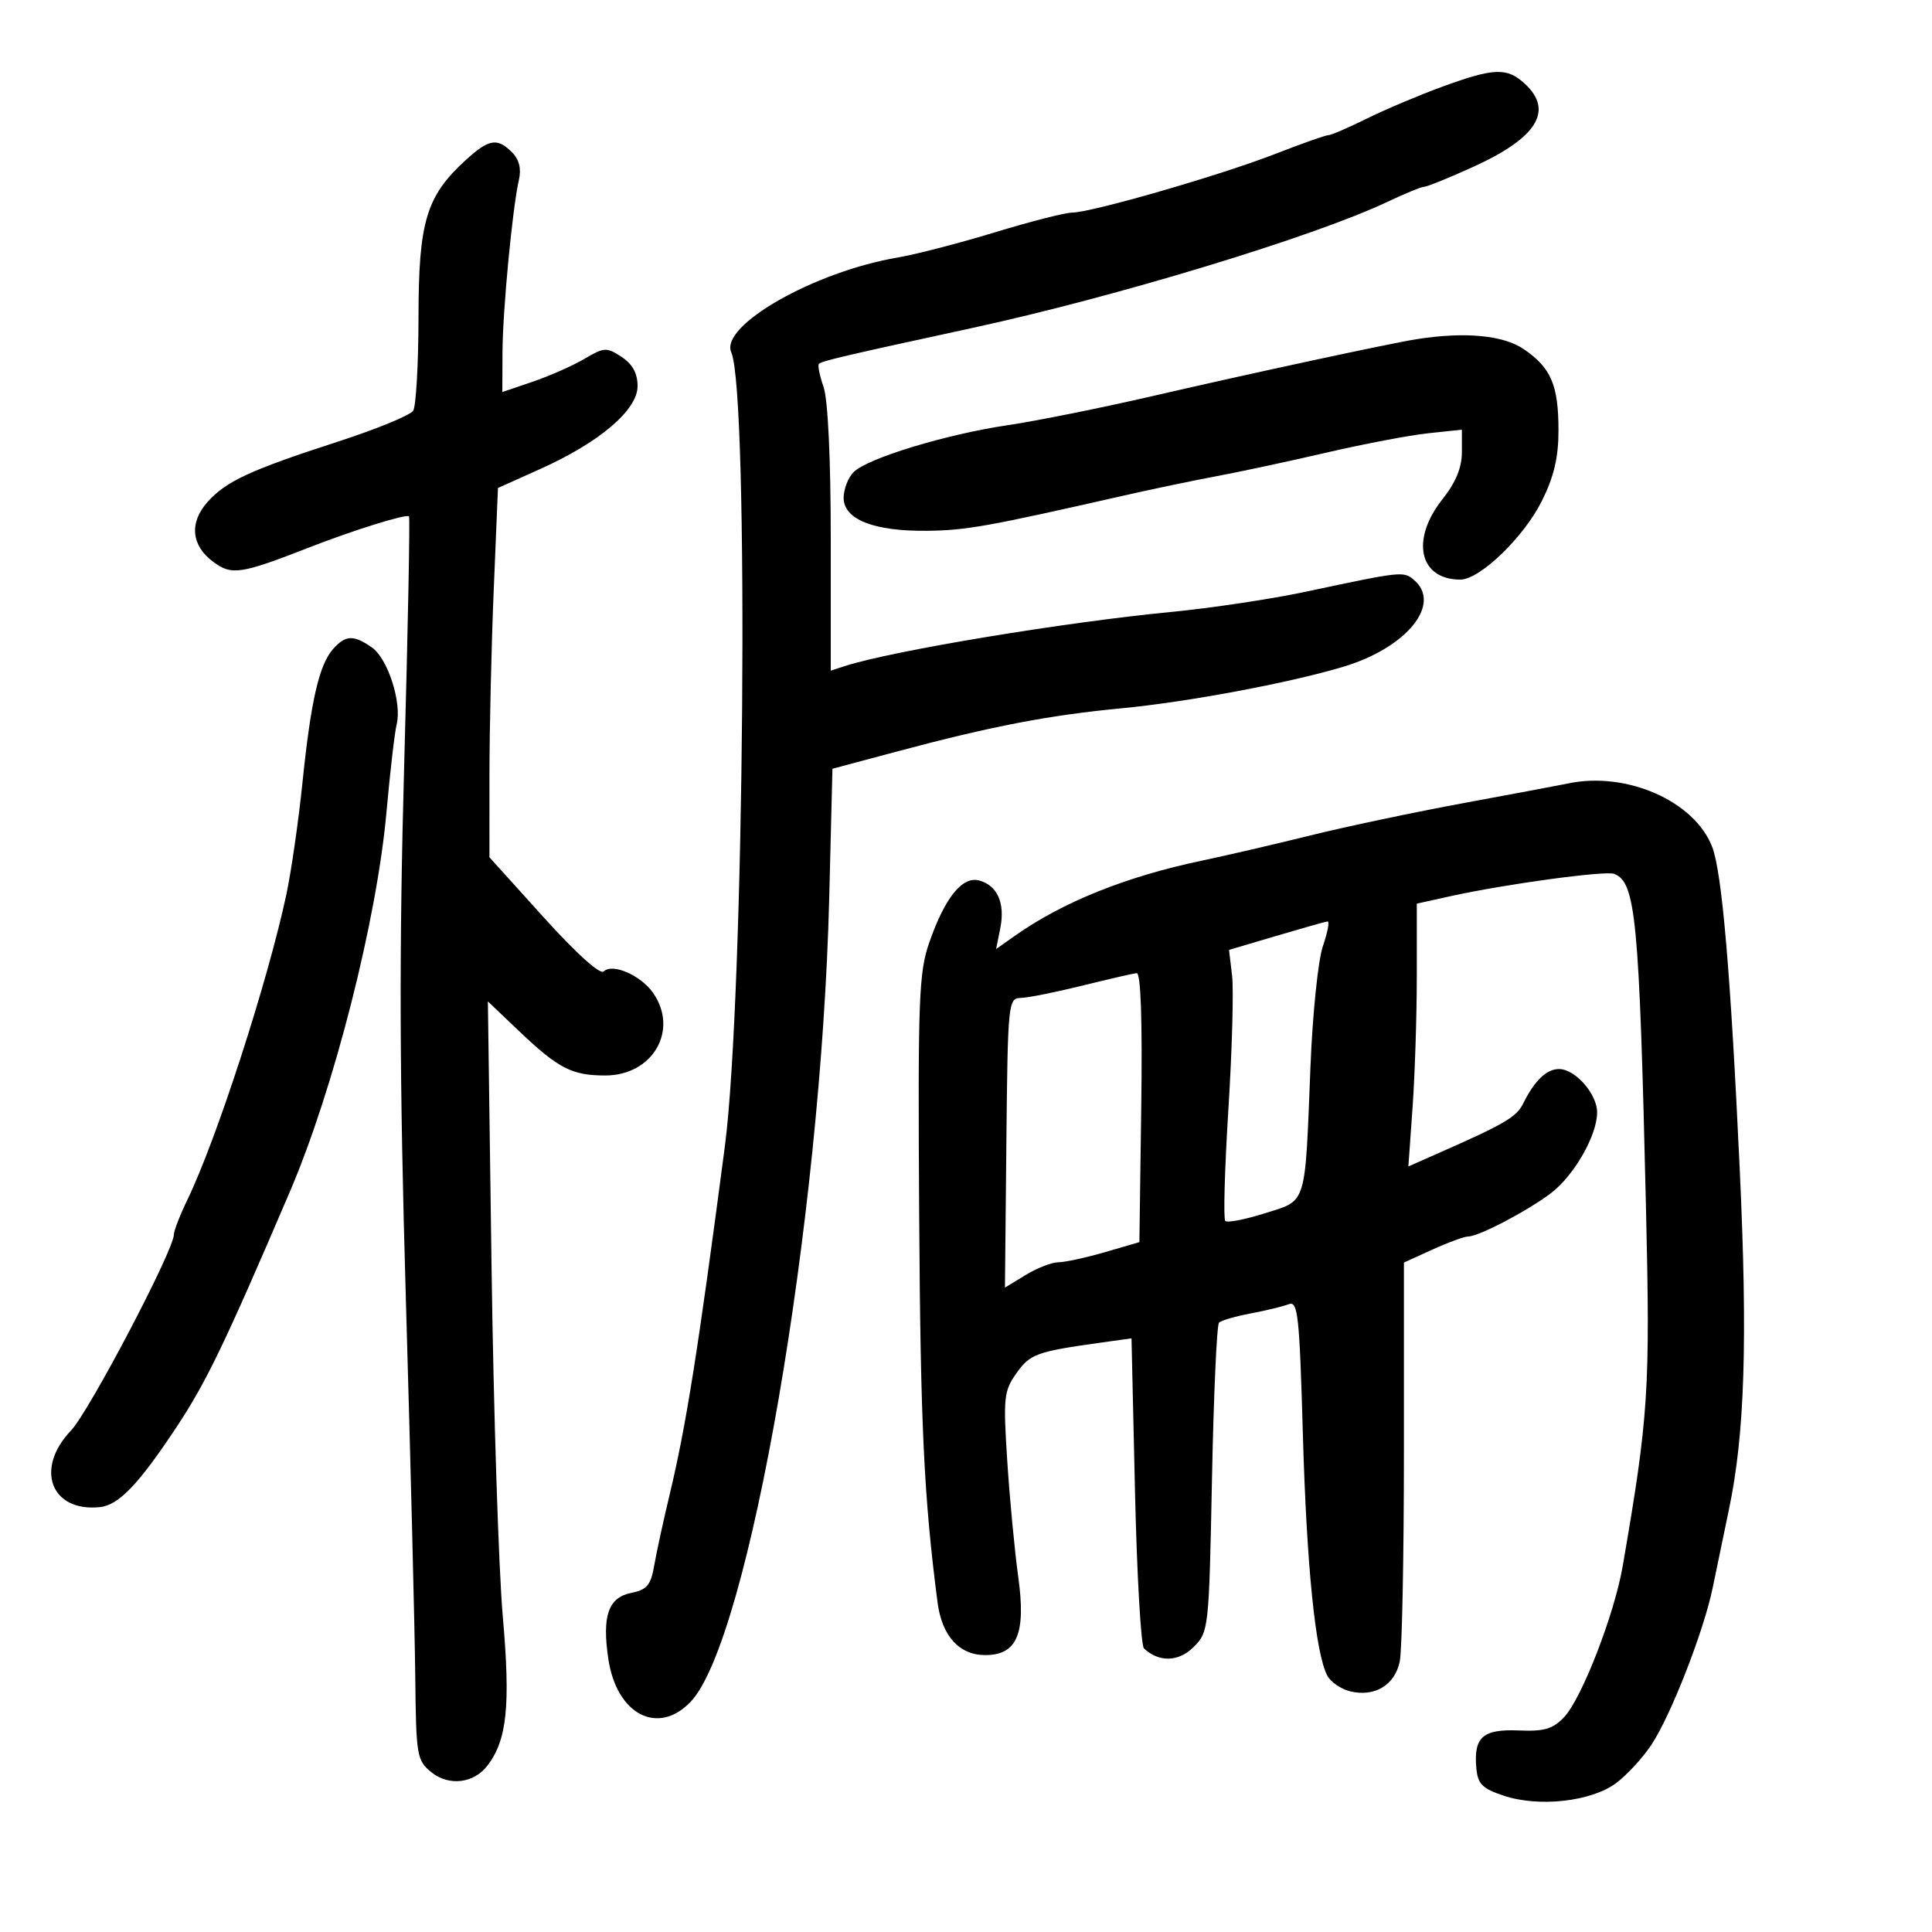<svg xmlns="http://www.w3.org/2000/svg" width="300" height="300" viewBox="0 0 300 300" version="1.1">
	<path d="M 224 13.446 C 220.425 14.750, 215.140 16.983, 212.255 18.408 C 209.370 19.834, 206.670 20.996, 206.255 20.992 C 205.840 20.987, 202.125 22.300, 198 23.908 C 189.522 27.214, 169.517 32.994, 166.494 33.011 C 165.397 33.018, 160 34.395, 154.500 36.072 C 149 37.749, 142.227 39.506, 139.448 39.976 C 126.438 42.177, 111.710 50.567, 113.554 54.727 C 116.344 61.021, 115.584 154.928, 112.557 178 C 108.404 209.650, 106.544 221.389, 104 232 C 103.011 236.125, 101.922 241.133, 101.578 243.130 C 101.060 246.145, 100.456 246.859, 98.004 247.349 C 94.451 248.060, 93.463 250.935, 94.468 257.638 C 95.758 266.239, 102.184 269.564, 107.245 264.250 C 116.283 254.760, 127.511 189.633, 128.762 139.435 L 129.262 119.371 139.381 116.667 C 153.948 112.775, 162.840 111.063, 174.048 109.995 C 184.419 109.007, 200.017 106.091, 208.570 103.541 C 218.456 100.593, 224 93.735, 219.509 90.008 C 217.915 88.685, 217.608 88.719, 202.786 91.877 C 197.443 93.015, 187.993 94.435, 181.786 95.032 C 165.307 96.616, 138.576 101.047, 131.250 103.409 L 129 104.135 129 83.717 C 129 71.273, 128.564 62.049, 127.884 60.098 C 127.271 58.338, 126.946 56.721, 127.162 56.505 C 127.616 56.050, 131.063 55.243, 151 50.921 C 173.293 46.088, 204.064 36.738, 215.437 31.342 C 218.153 30.054, 220.729 29, 221.162 29 C 221.595 29, 224.999 27.617, 228.725 25.927 C 238.647 21.426, 241.291 17.212, 236.811 13.039 C 234.034 10.452, 232.034 10.515, 224 13.446 M 72.315 24.860 C 66.186 30.457, 65.002 34.393, 64.985 49.210 C 64.976 56.520, 64.605 63.074, 64.160 63.776 C 63.715 64.477, 58.448 66.640, 52.455 68.583 C 38.843 72.996, 35.096 74.730, 32.224 77.949 C 29.358 81.162, 29.694 84.703, 33.105 87.238 C 35.979 89.374, 37.350 89.169, 48 85.011 C 54.911 82.313, 63.099 79.764, 63.509 80.182 C 63.681 80.357, 63.347 97.638, 62.767 118.584 C 61.963 147.670, 62.025 167.400, 63.032 202.084 C 63.757 227.063, 64.410 253.298, 64.482 260.385 C 64.609 272.670, 64.726 273.359, 66.994 275.196 C 69.693 277.382, 73.558 276.931, 75.672 274.184 C 78.736 270.202, 79.288 264.873, 78.073 251 C 77.423 243.575, 76.636 219.050, 76.324 196.500 L 75.757 155.500 80.628 160.134 C 86.708 165.918, 88.812 167, 93.980 167 C 101.375 167, 105.452 159.945, 101.399 154.159 C 99.490 151.434, 95.080 149.520, 93.757 150.843 C 93.199 151.401, 89.530 148.097, 84.419 142.439 L 76 133.117 76.003 120.309 C 76.005 113.264, 76.303 100.361, 76.665 91.636 L 77.323 75.772 83.873 72.832 C 93.094 68.696, 99 63.668, 99 59.956 C 99 57.960, 98.219 56.535, 96.513 55.417 C 94.189 53.894, 93.812 53.913, 90.755 55.717 C 88.956 56.779, 85.350 58.374, 82.742 59.263 L 78 60.879 78.027 54.689 C 78.056 48.195, 79.567 32.335, 80.580 27.908 C 80.973 26.191, 80.613 24.756, 79.515 23.658 C 77.209 21.352, 75.920 21.567, 72.315 24.860 M 220 52.664 C 215.892 53.307, 194.499 57.914, 179 61.494 C 171.025 63.336, 160.900 65.373, 156.500 66.021 C 146.938 67.429, 134.707 71.150, 132.551 73.306 C 131.698 74.159, 131 75.960, 131 77.307 C 131 80.666, 135.717 82.522, 144 82.421 C 150.060 82.348, 153.368 81.755, 174.500 76.953 C 178.900 75.953, 185.425 74.590, 189 73.924 C 192.575 73.258, 200.225 71.616, 206 70.275 C 211.775 68.934, 218.863 67.586, 221.750 67.279 L 227 66.720 227 70.223 C 227 72.609, 226.044 74.928, 224 77.500 C 218.997 83.796, 220.364 90, 226.754 90 C 229.787 90, 236.609 83.426, 239.412 77.801 C 241.295 74.022, 242 71.039, 242 66.851 C 242 59.810, 240.859 57.127, 236.633 54.232 C 233.446 52.048, 227.509 51.488, 220 52.664 M 51.748 100.750 C 49.558 103.204, 48.278 108.759, 46.969 121.500 C 46.347 127.550, 45.211 135.425, 44.444 139 C 41.554 152.476, 33.609 176.979, 29.128 186.235 C 27.958 188.653, 27 191.115, 27 191.706 C 27 194.115, 13.834 219.192, 11.026 222.130 C 5.360 228.059, 7.896 234.804, 15.500 234.026 C 18.436 233.725, 21.543 230.476, 27.475 221.500 C 32.062 214.560, 34.989 208.473, 45.029 185 C 51.848 169.058, 58.510 142.873, 60.012 126.108 C 60.574 119.843, 61.284 113.716, 61.591 112.493 C 62.433 109.137, 60.228 102.273, 57.749 100.537 C 54.919 98.555, 53.668 98.599, 51.748 100.750 M 243.500 121.654 C 242.400 121.886, 235.200 123.238, 227.500 124.659 C 219.800 126.080, 209 128.357, 203.500 129.720 C 198 131.083, 190.350 132.860, 186.500 133.669 C 174.846 136.118, 164.993 140.085, 157.588 145.311 L 154.677 147.366 155.330 144.101 C 156.101 140.246, 154.855 137.457, 152.031 136.718 C 149.420 136.036, 146.727 139.381, 144.312 146.307 C 142.671 151.009, 142.522 154.997, 142.728 188.500 C 142.930 221.237, 143.463 232.501, 145.583 248.822 C 146.259 254.026, 148.948 257, 152.977 257 C 157.941 257, 159.340 253.682, 158.110 244.828 C 157.551 240.798, 156.783 232.708, 156.406 226.852 C 155.769 216.986, 155.875 215.984, 157.846 213.216 C 159.975 210.226, 160.955 209.874, 171.100 208.459 L 175.700 207.818 176.239 231.498 C 176.535 244.522, 177.165 255.537, 177.639 255.976 C 179.992 258.159, 183.022 258.069, 185.345 255.746 C 187.687 253.404, 187.731 252.994, 188.195 229.684 C 188.453 216.659, 188.945 205.722, 189.286 205.380 C 189.628 205.039, 191.841 204.395, 194.204 203.951 C 196.567 203.506, 199.223 202.862, 200.107 202.519 C 201.540 201.963, 201.778 204.144, 202.308 222.698 C 202.894 243.232, 204.266 256.760, 206.111 260.208 C 206.632 261.181, 208.203 262.264, 209.603 262.615 C 213.432 263.576, 216.617 261.665, 217.358 257.961 C 217.711 256.195, 218 241.542, 218 225.400 L 218 196.050 222.445 194.025 C 224.890 192.911, 227.383 192, 227.985 192 C 229.609 192, 237.031 188.123, 240.759 185.328 C 244.391 182.605, 248 176.325, 248 172.728 C 248 169.866, 244.600 166, 242.083 166 C 240.146 166, 238.282 167.793, 236.515 171.357 C 235.478 173.448, 233.667 174.513, 223.596 178.959 L 218.692 181.124 219.346 171.908 C 219.706 166.840, 220 157.658, 220 151.506 L 220 140.318 225.250 139.156 C 233.646 137.296, 249.269 135.166, 250.643 135.693 C 254.006 136.984, 254.539 142.570, 255.587 187.500 C 256.251 215.948, 256 219.813, 251.970 243.203 C 250.684 250.663, 245.630 263.700, 242.895 266.612 C 241.141 268.479, 239.815 268.872, 235.832 268.705 C 230.260 268.472, 228.825 269.733, 229.239 274.500 C 229.459 277.024, 230.134 277.712, 233.500 278.836 C 238.944 280.655, 247.061 279.754, 250.917 276.903 C 252.594 275.663, 255.077 272.971, 256.434 270.921 C 259.474 266.326, 264.584 253.223, 265.956 246.500 C 266.518 243.750, 267.652 238.285, 268.477 234.355 C 270.928 222.676, 271.385 208.243, 270.148 181.630 C 268.725 151.032, 267.396 135.476, 265.864 131.500 C 263.127 124.395, 252.559 119.742, 243.500 121.654 M 198.171 145.330 L 190.842 147.500 191.317 151.500 C 191.578 153.700, 191.319 163.044, 190.743 172.264 C 190.166 181.484, 189.949 189.282, 190.259 189.593 C 190.570 189.903, 193.334 189.367, 196.400 188.400 C 202.987 186.324, 202.619 187.504, 203.487 165.654 C 203.812 157.447, 204.677 149.062, 205.421 146.904 C 206.161 144.757, 206.481 143.036, 206.133 143.080 C 205.785 143.124, 202.202 144.136, 198.171 145.330 M 168 153.063 C 163.875 154.083, 159.598 154.936, 158.494 154.959 C 156.555 154.999, 156.482 155.735, 156.268 177.471 L 156.048 199.941 159.274 197.974 C 161.048 196.893, 163.331 196.006, 164.346 196.004 C 165.361 196.002, 168.607 195.298, 171.558 194.440 L 176.923 192.880 177.212 171.939 C 177.398 158.404, 177.146 151.035, 176.500 151.103 C 175.950 151.161, 172.125 152.043, 168 153.063" stroke="none" fill="black" fill-rule="evenodd"/>
</svg>